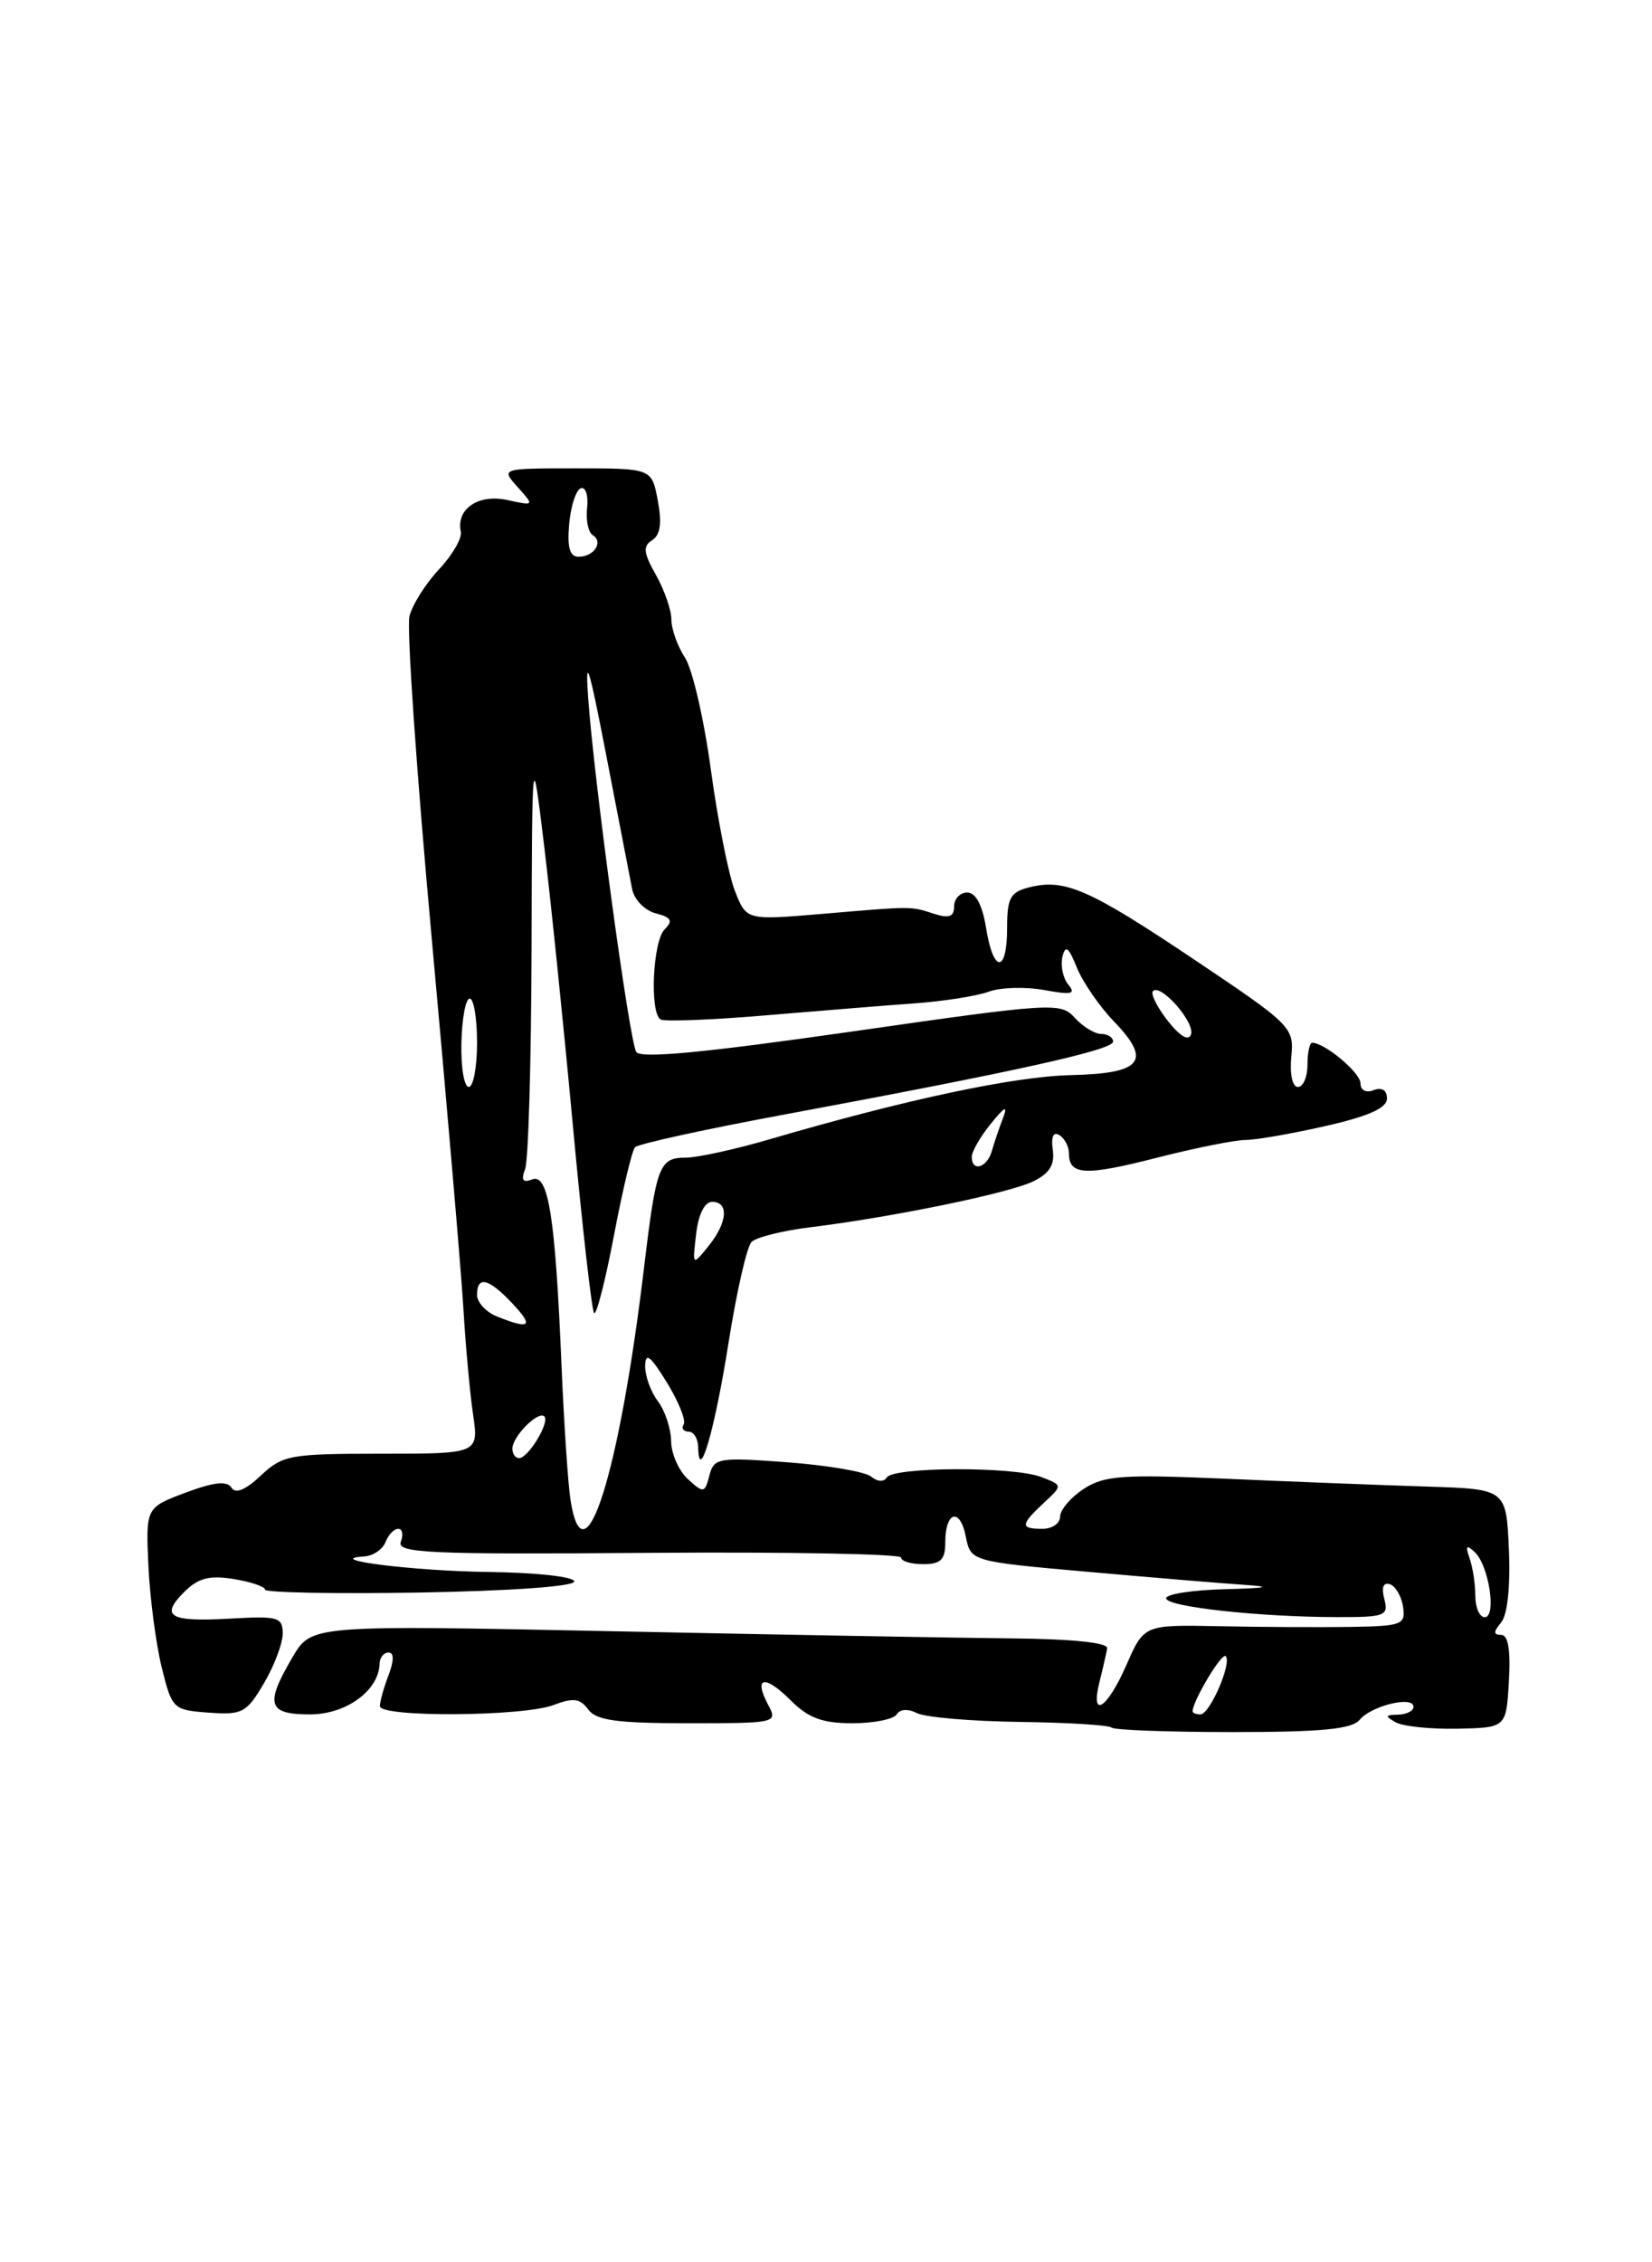 <?xml version="1.0" encoding="UTF-8" standalone="no"?>
<!DOCTYPE svg PUBLIC "-//W3C//DTD SVG 1.1//EN" "http://www.w3.org/Graphics/SVG/1.1/DTD/svg11.dtd" >
<svg xmlns="http://www.w3.org/2000/svg" xmlns:xlink="http://www.w3.org/1999/xlink" version="1.1" viewBox="0 0 187 256">
 <g >
 <path fill="currentColor"
d=" M 153.91 194.61 C 155.24 193.01 160.00 191.86 160.00 193.14 C 160.00 193.61 159.21 194.01 158.25 194.03 C 156.78 194.06 156.74 194.19 158.00 194.90 C 158.82 195.36 161.97 195.68 165.00 195.62 C 170.50 195.50 170.50 195.50 170.80 190.25 C 171.01 186.72 170.72 185.00 169.93 185.00 C 169.03 185.00 169.03 184.67 169.93 183.59 C 170.64 182.73 170.98 179.52 170.80 175.34 C 170.50 168.50 170.50 168.50 161.50 168.22 C 156.55 168.06 146.38 167.67 138.91 167.34 C 127.03 166.82 124.98 166.97 122.66 168.49 C 121.20 169.45 120.00 170.85 120.00 171.62 C 120.00 172.38 119.10 173.00 118.00 173.00 C 115.47 173.00 115.49 172.55 118.15 170.07 C 120.31 168.07 120.31 168.07 117.84 167.13 C 114.70 165.93 101.13 165.98 100.38 167.19 C 100.06 167.72 99.32 167.68 98.61 167.09 C 97.94 166.54 93.67 165.81 89.12 165.47 C 81.29 164.89 80.82 164.97 80.30 166.97 C 79.78 168.97 79.64 168.99 77.87 167.38 C 76.84 166.45 75.99 164.52 75.97 163.10 C 75.95 161.67 75.28 159.63 74.47 158.56 C 73.66 157.49 73.01 155.69 73.03 154.56 C 73.06 152.98 73.62 153.41 75.48 156.43 C 76.81 158.59 77.67 160.73 77.39 161.18 C 77.11 161.63 77.36 162.00 77.94 162.00 C 78.52 162.00 79.01 162.79 79.03 163.75 C 79.10 168.04 80.89 161.91 82.46 152.00 C 83.37 146.22 84.54 141.07 85.07 140.54 C 85.60 140.00 88.61 139.26 91.76 138.87 C 100.99 137.74 114.17 135.03 116.94 133.69 C 118.80 132.79 119.41 131.81 119.17 130.11 C 118.96 128.64 119.23 128.03 119.92 128.45 C 120.51 128.82 121.00 129.74 121.00 130.50 C 121.00 132.99 122.81 133.09 130.87 131.03 C 135.25 129.91 139.79 129.00 140.97 129.00 C 142.14 129.00 146.23 128.29 150.05 127.42 C 154.93 126.31 157.00 125.38 157.00 124.31 C 157.00 123.37 156.43 123.00 155.50 123.36 C 154.62 123.70 154.00 123.38 154.00 122.58 C 154.00 121.39 149.96 118.00 148.54 118.00 C 148.24 118.00 148.00 119.12 148.00 120.50 C 148.00 121.88 147.51 123.00 146.92 123.00 C 146.30 123.00 145.98 121.56 146.17 119.59 C 146.49 116.26 146.24 116.00 135.19 108.59 C 123.24 100.58 120.54 99.40 116.50 100.41 C 114.36 100.95 114.00 101.61 114.00 105.02 C 114.00 110.17 112.44 110.16 111.62 105.00 C 111.20 102.41 110.45 101.00 109.49 101.00 C 108.67 101.00 108.00 101.71 108.00 102.57 C 108.00 103.74 107.43 103.95 105.75 103.41 C 103.01 102.53 103.45 102.53 93.00 103.42 C 84.49 104.14 84.49 104.14 83.19 100.82 C 82.47 98.99 81.25 92.83 80.47 87.13 C 79.70 81.42 78.38 75.70 77.53 74.41 C 76.69 73.12 76.00 71.19 76.00 70.12 C 76.00 69.04 75.21 66.77 74.25 65.06 C 72.83 62.55 72.75 61.80 73.82 61.13 C 74.75 60.54 74.94 59.20 74.46 56.65 C 73.78 53.00 73.78 53.00 65.23 53.00 C 56.69 53.00 56.69 53.00 58.60 55.12 C 60.50 57.25 60.50 57.25 57.41 56.58 C 54.14 55.87 51.61 57.60 52.16 60.18 C 52.32 60.90 51.21 62.81 49.70 64.42 C 48.19 66.03 46.68 68.42 46.35 69.73 C 46.02 71.05 47.16 87.51 48.88 106.31 C 50.60 125.12 52.20 143.88 52.45 148.00 C 52.69 152.12 53.18 157.53 53.54 160.00 C 54.20 164.50 54.20 164.50 43.18 164.50 C 32.83 164.50 32.00 164.65 29.53 166.97 C 27.79 168.61 26.66 169.07 26.20 168.34 C 25.70 167.54 24.20 167.71 21.00 168.91 C 16.50 170.60 16.50 170.60 16.80 177.21 C 16.97 180.84 17.65 185.99 18.30 188.66 C 19.47 193.39 19.59 193.51 23.62 193.80 C 27.42 194.08 27.91 193.82 29.87 190.49 C 31.04 188.51 32.00 185.97 32.00 184.85 C 32.00 183.00 31.48 182.85 26.08 183.16 C 19.17 183.55 18.08 182.92 20.86 180.14 C 22.43 178.57 23.70 178.24 26.45 178.68 C 28.40 179.00 30.00 179.54 30.00 179.88 C 30.00 180.22 37.87 180.37 47.50 180.21 C 57.75 180.03 65.00 179.52 65.00 178.96 C 65.00 178.42 60.70 177.95 55.25 177.88 C 46.79 177.78 36.27 176.45 41.28 176.12 C 42.26 176.05 43.32 175.32 43.64 174.50 C 43.95 173.68 44.60 173.00 45.08 173.00 C 45.55 173.00 45.68 173.66 45.37 174.47 C 44.88 175.75 48.58 175.91 73.40 175.72 C 89.13 175.60 102.00 175.84 102.00 176.25 C 102.00 176.66 103.12 177.00 104.50 177.00 C 106.48 177.00 107.00 176.50 107.00 174.56 C 107.00 171.03 108.66 170.53 109.32 173.86 C 109.89 176.69 109.89 176.69 123.19 177.87 C 130.51 178.52 138.53 179.19 141.00 179.35 C 144.07 179.56 143.36 179.71 138.75 179.83 C 135.04 179.92 132.00 180.38 132.00 180.86 C 132.00 181.82 142.52 182.98 151.37 182.99 C 156.80 183.00 157.19 182.85 156.70 180.94 C 156.35 179.64 156.58 179.03 157.33 179.27 C 157.97 179.48 158.64 180.63 158.82 181.83 C 159.12 183.85 158.71 184.01 152.82 184.10 C 149.34 184.15 142.68 184.12 138.00 184.02 C 129.50 183.85 129.50 183.85 127.50 188.42 C 125.31 193.42 123.38 194.60 124.47 190.27 C 124.85 188.77 125.23 187.08 125.33 186.52 C 125.43 185.88 121.36 185.46 114.50 185.40 C 108.45 185.34 88.15 184.98 69.38 184.59 C 35.26 183.89 35.26 183.89 33.13 187.50 C 29.96 192.88 30.30 194.00 35.09 194.00 C 39.19 194.00 42.89 191.30 42.97 188.25 C 42.99 187.56 43.44 187.00 43.98 187.00 C 44.61 187.00 44.61 187.90 43.98 189.57 C 43.44 190.98 43.00 192.55 43.00 193.07 C 43.00 194.35 59.22 194.25 62.66 192.94 C 64.89 192.09 65.67 192.19 66.58 193.44 C 67.48 194.68 69.83 195.00 77.90 195.00 C 87.90 195.00 88.05 194.97 86.95 192.91 C 85.26 189.74 86.57 189.47 89.48 192.39 C 91.50 194.41 93.08 195.00 96.49 195.00 C 98.90 195.00 101.16 194.55 101.50 194.00 C 101.87 193.39 102.79 193.34 103.81 193.86 C 104.74 194.33 109.96 194.78 115.41 194.85 C 120.85 194.92 125.54 195.21 125.82 195.49 C 126.10 195.77 132.28 196.00 139.54 196.00 C 149.60 196.00 153.03 195.67 153.91 194.61 Z  M 135.00 193.65 C 135.00 192.49 138.30 186.97 138.74 187.41 C 139.48 188.15 136.95 194.00 135.88 194.00 C 135.40 194.00 135.00 193.84 135.00 193.65 Z  M 167.00 180.58 C 167.00 179.25 166.71 177.34 166.35 176.33 C 165.86 174.93 165.99 174.76 166.92 175.62 C 168.53 177.10 169.44 183.00 168.06 183.00 C 167.48 183.00 167.00 181.91 167.00 180.58 Z  M 64.58 169.75 C 64.30 167.96 63.84 161.10 63.56 154.50 C 62.86 137.70 62.08 132.76 60.25 133.46 C 59.18 133.87 58.96 133.55 59.44 132.29 C 59.81 131.34 60.13 120.20 60.17 107.53 C 60.23 84.50 60.23 84.50 61.57 95.50 C 62.31 101.55 63.78 115.86 64.84 127.30 C 65.90 138.74 66.99 148.32 67.25 148.59 C 67.52 148.85 68.53 144.89 69.50 139.79 C 70.47 134.68 71.54 130.19 71.88 129.82 C 72.22 129.45 79.92 127.76 89.00 126.08 C 115.09 121.23 126.00 118.81 126.00 117.87 C 126.00 117.39 125.39 117.00 124.65 117.00 C 123.92 117.00 122.57 116.18 121.66 115.17 C 120.06 113.41 119.21 113.46 96.35 116.74 C 79.73 119.12 72.50 119.81 72.02 119.04 C 71.24 117.76 67.26 88.52 66.58 79.00 C 66.22 73.92 66.67 75.34 68.63 85.50 C 70.02 92.65 71.34 99.46 71.56 100.63 C 71.79 101.80 72.99 103.03 74.22 103.35 C 76.00 103.81 76.21 104.19 75.23 105.17 C 73.89 106.51 73.52 114.59 74.77 115.36 C 75.19 115.62 80.48 115.42 86.52 114.91 C 92.56 114.40 100.21 113.78 103.53 113.54 C 106.85 113.30 110.64 112.70 111.95 112.21 C 113.26 111.73 116.07 111.65 118.18 112.03 C 121.30 112.60 121.82 112.49 120.93 111.42 C 120.33 110.69 120.03 109.29 120.26 108.30 C 120.59 106.88 120.95 107.14 121.90 109.50 C 122.57 111.15 124.46 113.89 126.09 115.58 C 130.42 120.07 129.30 121.47 121.24 121.66 C 114.75 121.81 102.52 124.42 87.26 128.88 C 83.28 130.05 78.94 131.00 77.62 131.00 C 74.63 131.00 74.29 131.90 72.92 143.30 C 70.12 166.78 66.11 179.47 64.58 169.75 Z  M 58.00 163.93 C 58.00 162.55 60.93 159.60 61.62 160.28 C 62.26 160.93 59.80 165.00 58.76 165.00 C 58.34 165.00 58.00 164.52 58.00 163.93 Z  M 56.25 148.97 C 55.01 148.47 54.00 147.37 54.00 146.53 C 54.00 144.32 55.31 144.64 58.00 147.50 C 60.46 150.11 60.02 150.48 56.25 148.97 Z  M 78.80 139.63 C 79.06 137.40 79.76 136.00 80.61 136.00 C 82.54 136.00 82.35 138.35 80.19 141.02 C 78.37 143.26 78.37 143.26 78.80 139.63 Z  M 110.00 130.91 C 110.00 130.31 110.97 128.62 112.16 127.16 C 113.73 125.21 114.11 125.04 113.54 126.50 C 113.12 127.60 112.55 129.29 112.27 130.25 C 111.72 132.16 110.00 132.66 110.00 130.91 Z  M 52.23 118.00 C 52.29 115.25 52.71 113.00 53.17 113.00 C 53.63 113.00 54.00 115.25 54.00 118.00 C 54.00 120.75 53.58 123.00 53.06 123.00 C 52.54 123.00 52.16 120.75 52.23 118.00 Z  M 132.18 115.51 C 130.97 113.96 130.22 112.45 130.51 112.15 C 131.40 111.27 135.27 115.68 134.82 117.05 C 134.55 117.85 133.58 117.28 132.18 115.51 Z  M 64.43 59.29 C 64.61 57.25 65.21 55.43 65.75 55.25 C 66.29 55.07 66.61 56.06 66.46 57.46 C 66.30 58.85 66.59 60.25 67.10 60.56 C 68.34 61.33 67.24 63.00 65.49 63.00 C 64.49 63.00 64.19 61.95 64.43 59.29 Z "/>
</g>
</svg>